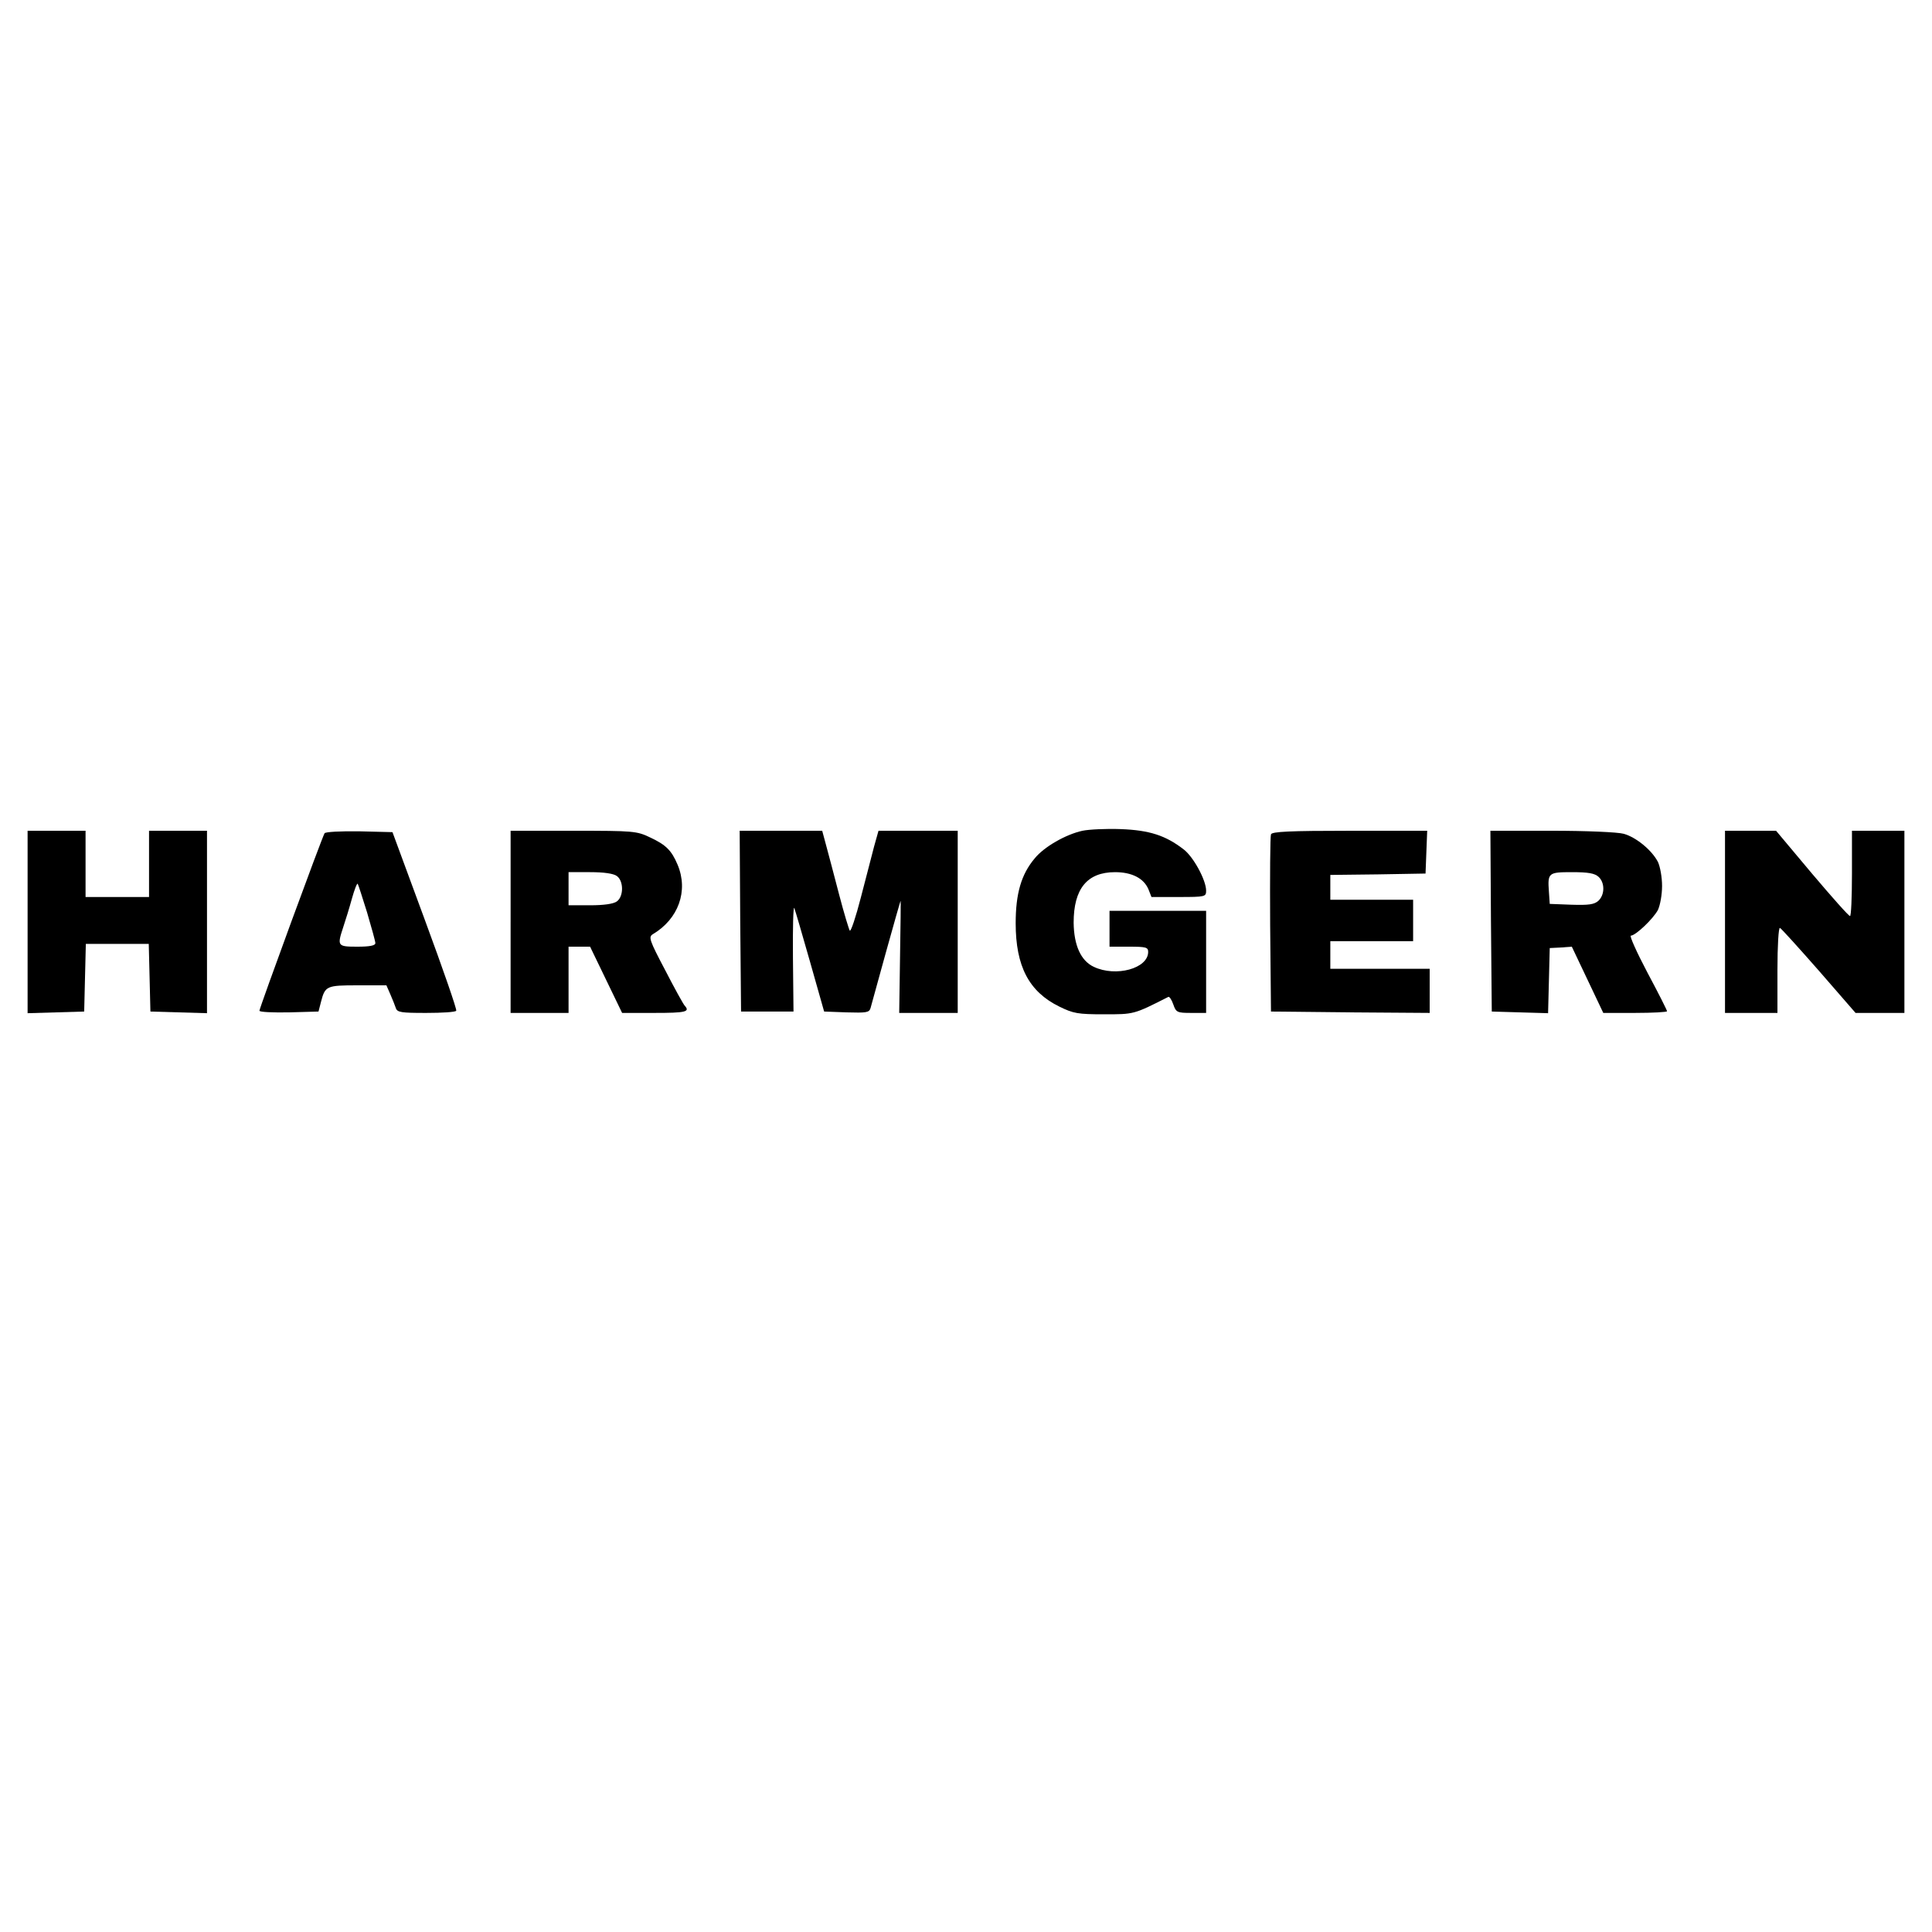 <?xml version="1.0" standalone="no"?>
<!DOCTYPE svg PUBLIC "-//W3C//DTD SVG 20010904//EN"
 "http://www.w3.org/TR/2001/REC-SVG-20010904/DTD/svg10.dtd">
<svg version="1.0" xmlns="http://www.w3.org/2000/svg"
 width="700pt" height="700pt" viewBox="0 0 700 700"
 preserveAspectRatio="xMidYMid meet">

<g transform="translate(0,700) scale(0.1,-0.1)"
fill="#000000" stroke="none">
<path d="M3922 3990 c-60 -13 -139 -58 -173 -100 -49 -58 -69 -128 -69 -235 0
-156 48 -248 158 -302 51 -25 67 -28 162 -28 109 0 107 -1 233 63 4 2 12 -10
18 -27 10 -29 14 -31 65 -31 l54 0 0 185 0 185 -175 0 -175 0 0 -65 0 -65 70
0 c62 0 70 -2 70 -19 0 -60 -117 -92 -197 -54 -47 22 -72 78 -73 160 0 123 49
183 150 183 61 0 104 -22 121 -62 l11 -28 99 0 c96 0 99 1 99 23 0 38 -46 123
-82 150 -65 50 -123 69 -227 73 -53 2 -115 -1 -139 -6z"/>
<path d="M100 3660 l0 -331 103 3 102 3 3 123 3 122 114 0 114 0 3 -122 3
-123 103 -3 102 -3 0 331 0 330 -105 0 -105 0 0 -120 0 -120 -115 0 -115 0 0
120 0 120 -105 0 -105 0 0 -330z"/>
<path d="M1176 3981 c-9 -14 -236 -633 -236 -643 0 -5 48 -7 107 -6 l107 3 9
35 c15 58 20 60 133 60 l104 0 14 -32 c8 -18 17 -41 20 -50 5 -16 19 -18 110
-18 58 0 107 3 109 8 3 4 -48 151 -113 327 l-118 320 -120 3 c-68 1 -123 -2
-126 -7z m154 -287 c16 -54 30 -105 30 -111 0 -9 -20 -13 -65 -13 -73 0 -74 2
-51 72 8 24 22 69 31 102 9 32 18 56 21 54 2 -3 17 -49 34 -104z"/>
<path d="M1850 3660 l0 -330 105 0 105 0 0 120 0 120 39 0 39 0 58 -120 58
-120 118 0 c112 0 129 4 109 26 -5 5 -37 63 -71 129 -57 108 -61 120 -45 130
93 55 130 157 90 252 -22 52 -42 72 -100 99 -48 23 -60 24 -277 24 l-228 0 0
-330z m385 166 c25 -18 25 -74 0 -92 -12 -9 -47 -14 -97 -14 l-78 0 0 60 0 60
78 0 c50 0 85 -5 97 -14z"/>
<path d="M2682 3663 l3 -328 95 0 95 0 -2 195 c-1 107 1 188 5 180 3 -8 29
-96 57 -195 l51 -180 81 -3 c71 -2 82 -1 87 15 3 10 28 101 56 203 28 101 52
185 53 186 1 1 0 -90 -2 -202 l-3 -204 106 0 106 0 0 330 0 330 -144 0 -143 0
-16 -57 c-8 -32 -30 -115 -48 -185 -18 -70 -36 -124 -40 -120 -3 4 -21 63 -39
132 -18 69 -39 149 -47 178 l-14 52 -150 0 -149 0 2 -327z"/>
<path d="M4605 3977 c-3 -7 -4 -154 -3 -327 l3 -315 288 -3 287 -2 0 80 0 80
-180 0 -180 0 0 50 0 50 150 0 150 0 0 75 0 75 -150 0 -150 0 0 45 0 45 173 2
172 3 3 78 3 77 -281 0 c-216 0 -282 -3 -285 -13z"/>
<path d="M5402 3663 l3 -328 102 -3 102 -3 3 118 3 118 40 2 40 3 57 -120 57
-120 116 0 c63 0 115 3 115 6 0 4 -32 67 -71 140 -39 74 -66 134 -60 134 17 0
81 61 98 93 8 17 15 55 15 87 0 32 -7 70 -15 87 -22 43 -80 90 -124 102 -21 6
-136 11 -261 11 l-222 0 2 -327z m390 160 c23 -21 23 -65 -1 -87 -15 -13 -34
-16 -97 -14 l-79 3 -3 44 c-5 69 -2 71 84 71 58 0 82 -4 96 -17z"/>
<path d="M6250 3660 l0 -330 95 0 95 0 0 156 c0 86 4 154 9 152 4 -1 68 -72
141 -155 l133 -153 89 0 88 0 0 330 0 330 -95 0 -95 0 0 -155 c0 -85 -3 -155
-7 -154 -5 0 -66 69 -138 154 l-130 155 -92 0 -93 0 0 -330z"/>
</g>
</svg>
